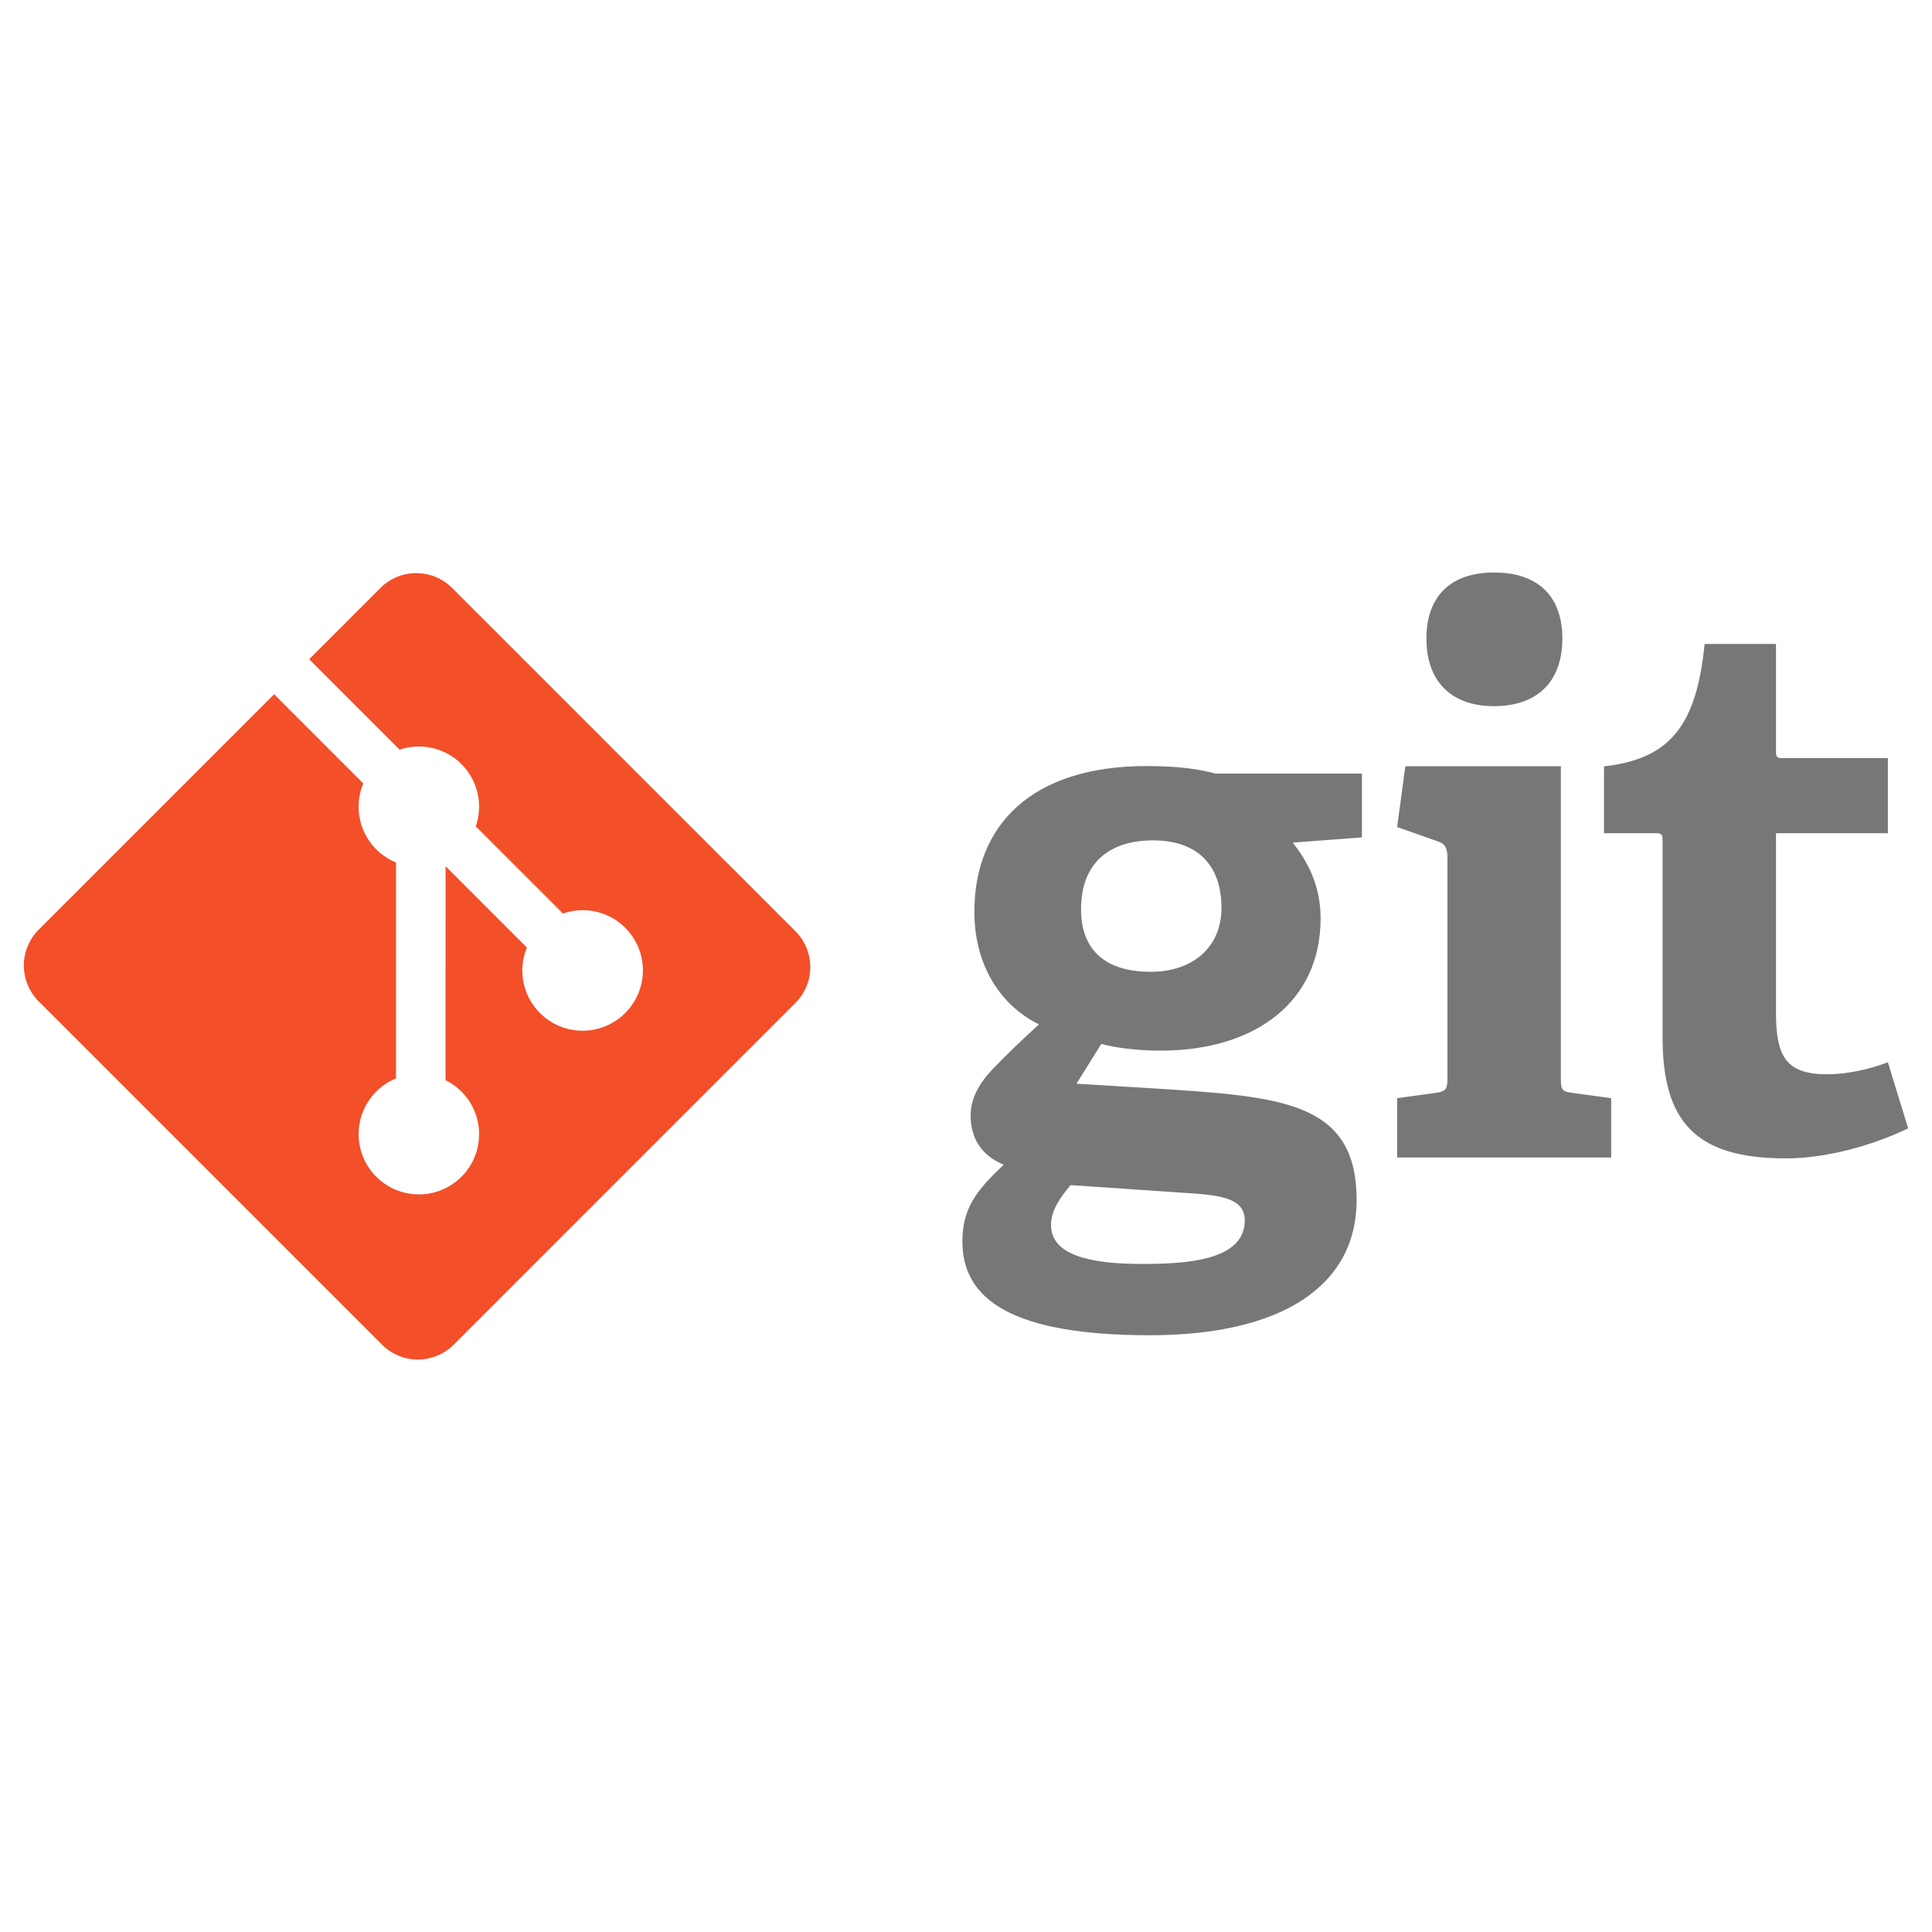 <svg width="100" height="100" viewBox="0 0 100 100" fill="none" xmlns="http://www.w3.org/2000/svg">
<path d="M59.685 43.497C57.547 43.497 55.955 44.547 55.955 47.074C55.955 48.978 57.004 50.3 59.57 50.3C61.745 50.3 63.223 49.018 63.223 46.995C63.223 44.703 61.901 43.497 59.685 43.497ZM55.411 61.34C54.904 61.962 54.4 62.622 54.4 63.401C54.4 64.954 56.381 65.422 59.104 65.422C61.358 65.422 64.429 65.264 64.429 63.168C64.429 61.922 62.951 61.845 61.084 61.728L55.411 61.34ZM66.915 43.614C67.614 44.508 68.354 45.752 68.354 47.54C68.354 51.855 64.972 54.381 60.075 54.381C58.83 54.381 57.702 54.226 57.003 54.032L55.72 56.092L59.529 56.324C66.254 56.753 70.218 56.947 70.218 62.115C70.218 66.587 66.293 69.112 59.529 69.112C52.493 69.112 49.812 67.323 49.812 64.254C49.812 62.504 50.59 61.573 51.95 60.288C50.666 59.746 50.24 58.775 50.24 57.725C50.24 56.869 50.667 56.092 51.367 55.353C52.067 54.615 52.844 53.876 53.776 53.021C51.872 52.088 50.434 50.067 50.434 47.19C50.434 42.72 53.388 39.651 59.335 39.651C61.007 39.651 62.019 39.804 62.911 40.04H70.492V43.343L66.915 43.614ZM77.33 36.551C75.114 36.551 73.831 35.268 73.831 33.051C73.831 30.838 75.114 29.632 77.33 29.632C79.585 29.632 80.867 30.837 80.867 33.051C80.868 35.268 79.585 36.551 77.33 36.551ZM72.315 59.911V56.841L74.298 56.569C74.842 56.491 74.919 56.375 74.919 55.79V44.363C74.919 43.937 74.804 43.663 74.414 43.547L72.315 42.808L72.742 39.661H80.79V55.791C80.79 56.415 80.827 56.491 81.412 56.57L83.394 56.842V59.911L72.315 59.911ZM98.765 58.403C97.093 59.218 94.645 59.958 92.428 59.958C87.803 59.958 86.055 58.094 86.055 53.699V43.515C86.055 43.283 86.055 43.127 85.743 43.127H83.022V39.668C86.444 39.278 87.804 37.568 88.231 33.331H91.925V38.852C91.925 39.123 91.925 39.241 92.236 39.241H97.716V43.128H91.925V52.417C91.925 54.71 92.469 55.604 94.568 55.604C95.658 55.604 96.783 55.333 97.716 54.983L98.765 58.403Z" fill="#777777"/>
<path d="M41.172 48.203L23.399 30.431C22.908 29.94 22.241 29.664 21.546 29.664C20.851 29.664 20.185 29.94 19.693 30.431L16.003 34.122L20.683 38.803C21.233 38.616 21.825 38.587 22.391 38.718C22.958 38.85 23.475 39.139 23.886 39.55C24.299 39.963 24.588 40.485 24.719 41.055C24.85 41.625 24.818 42.22 24.626 42.772L29.138 47.284C29.805 47.052 30.531 47.053 31.197 47.287C31.863 47.522 32.43 47.975 32.804 48.574C33.179 49.172 33.339 49.88 33.258 50.582C33.178 51.283 32.861 51.937 32.361 52.435C31.851 52.946 31.18 53.264 30.462 53.335C29.744 53.407 29.024 53.227 28.424 52.827C27.823 52.427 27.38 51.831 27.17 51.141C26.959 50.451 26.995 49.71 27.27 49.043L23.062 44.835L23.061 55.908C23.505 56.128 23.891 56.45 24.186 56.848C24.481 57.246 24.677 57.708 24.757 58.197C24.838 58.686 24.801 59.187 24.649 59.658C24.498 60.13 24.236 60.559 23.886 60.909C23.56 61.236 23.165 61.485 22.73 61.641C22.295 61.796 21.831 61.853 21.372 61.807C20.913 61.761 20.469 61.614 20.073 61.377C19.678 61.139 19.34 60.816 19.084 60.431C18.828 60.047 18.661 59.611 18.594 59.154C18.527 58.697 18.563 58.231 18.698 57.79C18.833 57.349 19.064 56.943 19.375 56.601C19.686 56.26 20.069 55.992 20.496 55.817V44.641C20.116 44.485 19.769 44.255 19.478 43.965C19.186 43.674 18.955 43.329 18.798 42.949C18.64 42.568 18.56 42.161 18.561 41.749C18.562 41.337 18.644 40.93 18.803 40.55L14.189 35.935L2.003 48.121C1.759 48.364 1.566 48.653 1.434 48.972C1.302 49.29 1.234 49.631 1.234 49.975C1.234 50.319 1.302 50.661 1.434 50.979C1.566 51.297 1.759 51.586 2.003 51.829L19.775 69.601C20.267 70.093 20.934 70.369 21.629 70.369C22.325 70.369 22.991 70.093 23.483 69.601L41.172 51.911C41.416 51.667 41.609 51.378 41.741 51.06C41.873 50.742 41.94 50.401 41.94 50.057C41.94 49.712 41.873 49.371 41.741 49.053C41.609 48.735 41.416 48.446 41.172 48.203Z" fill="#F34F29"/>
</svg>
